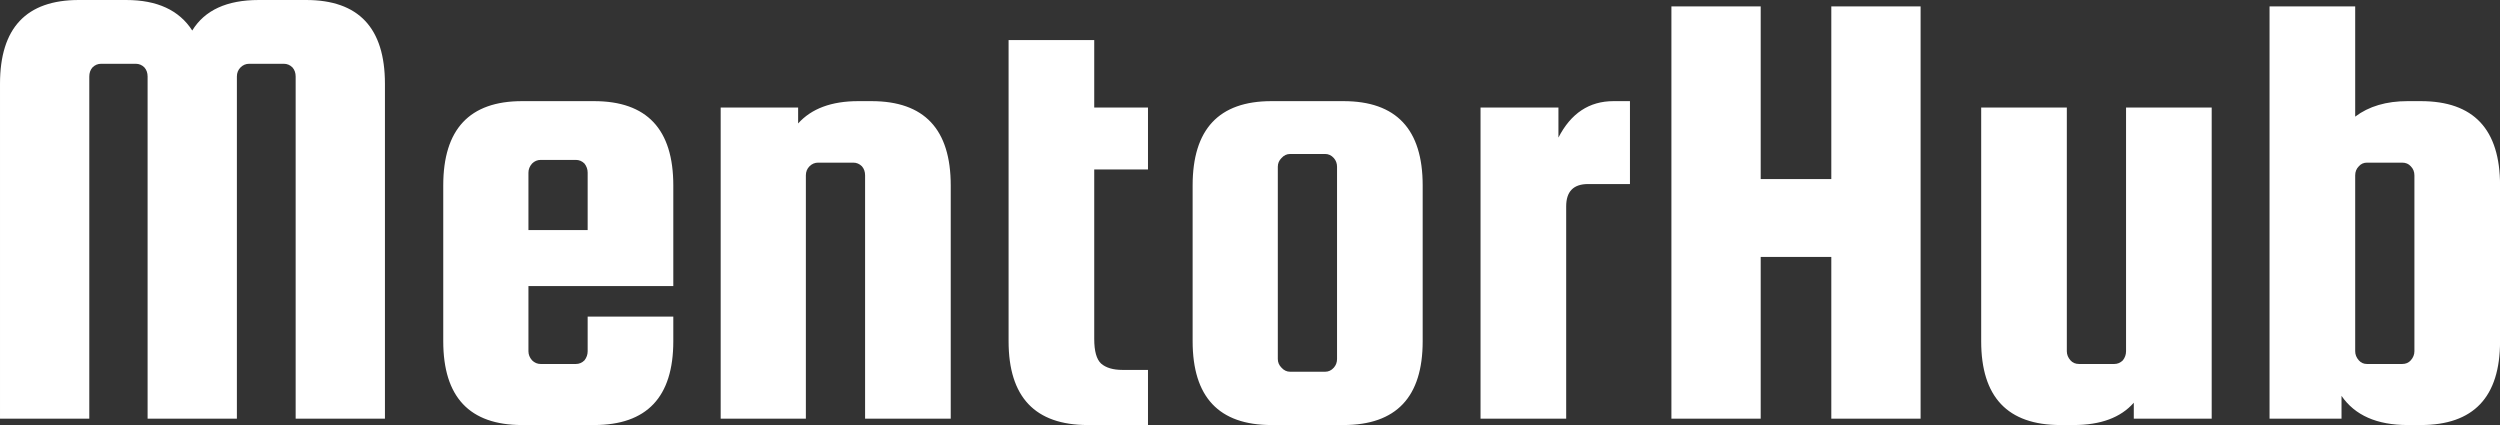 <svg data-v-423bf9ae="" xmlns="http://www.w3.org/2000/svg" viewBox="0 0 352.926 60" class="font"><rect x="0" y="0" width="352.926" height="60" fill="#333333" stroke="none"/><!----><!----><!----><g data-v-423bf9ae="" id="e69ca0ca-cc7b-430a-950a-a50e51d457a8" fill="white" transform="matrix(6.431,0,0,6.431,-4.437,-18.392)"><path d="M2.65 4.54L2.65 12.05L0.69 12.05L0.69 4.70Q0.69 2.86 2.42 2.86L2.42 2.86L3.46 2.86Q4.48 2.86 4.91 3.53L4.91 3.53Q5.32 2.86 6.37 2.86L6.37 2.86L7.41 2.86Q9.14 2.86 9.14 4.70L9.14 4.70L9.14 12.05L7.18 12.05L7.18 4.54Q7.18 4.42 7.11 4.34Q7.03 4.26 6.92 4.26L6.92 4.26L6.16 4.26Q6.05 4.26 5.97 4.34Q5.89 4.42 5.89 4.54L5.89 4.54L5.89 12.05L3.93 12.05L3.93 4.54Q3.93 4.42 3.86 4.34Q3.78 4.26 3.67 4.26L3.67 4.26L2.91 4.26Q2.80 4.26 2.72 4.34Q2.65 4.42 2.65 4.54L2.65 4.54ZM12.15 5.08L13.73 5.08Q15.47 5.08 15.47 6.93L15.47 6.93L15.47 9.14L12.29 9.14L12.29 10.57Q12.29 10.68 12.37 10.77Q12.45 10.85 12.56 10.85L12.56 10.85L13.33 10.85Q13.44 10.85 13.52 10.77Q13.59 10.68 13.59 10.57L13.59 10.57L13.59 9.81L15.47 9.81L15.47 10.35Q15.47 12.19 13.73 12.19L13.73 12.19L12.15 12.19Q10.42 12.19 10.42 10.35L10.42 10.35L10.42 6.93Q10.42 5.08 12.15 5.08L12.15 5.08ZM12.29 6.65L12.29 7.91L13.59 7.91L13.59 6.65Q13.59 6.54 13.52 6.45Q13.44 6.37 13.33 6.37L13.33 6.37L12.56 6.37Q12.45 6.37 12.37 6.45Q12.29 6.54 12.29 6.65L12.29 6.65ZM18.38 6.71L18.38 12.05L16.51 12.05L16.51 5.22L18.21 5.22L18.21 5.57Q18.65 5.08 19.53 5.08L19.53 5.08L19.82 5.08Q21.56 5.08 21.56 6.93L21.56 6.93L21.56 12.05L19.68 12.05L19.68 6.71Q19.68 6.59 19.61 6.51Q19.53 6.43 19.42 6.43L19.42 6.43L18.65 6.43Q18.54 6.43 18.46 6.51Q18.38 6.59 18.38 6.71L18.38 6.71ZM25.33 10.98L25.33 10.98L25.89 10.98L25.89 12.19L24.57 12.19Q22.83 12.19 22.83 10.35L22.83 10.35L22.83 3.74L24.71 3.74L24.71 5.22L25.89 5.22L25.89 6.58L24.71 6.58L24.71 10.30Q24.71 10.70 24.86 10.84Q25.02 10.98 25.33 10.98ZM31.92 6.93L31.92 6.93L31.92 10.35Q31.92 12.19 30.18 12.19L30.18 12.19L28.60 12.19Q26.87 12.19 26.87 10.35L26.87 10.35L26.87 6.93Q26.87 5.08 28.60 5.08L28.60 5.08L30.18 5.08Q31.92 5.08 31.92 6.93ZM30.04 10.74L30.04 10.74L30.04 6.52Q30.04 6.41 29.97 6.33Q29.89 6.24 29.78 6.24L29.78 6.24L29.01 6.24Q28.90 6.24 28.82 6.33Q28.74 6.41 28.74 6.52L28.74 6.52L28.74 10.74Q28.74 10.85 28.82 10.93Q28.90 11.02 29.01 11.02L29.01 11.02L29.78 11.02Q29.89 11.02 29.97 10.93Q30.04 10.85 30.04 10.74ZM36.11 5.08L36.11 5.08L36.47 5.08L36.47 6.90L35.55 6.90Q35.07 6.90 35.07 7.39L35.07 7.39L35.07 12.05L33.19 12.05L33.19 5.22L34.90 5.22L34.90 5.88Q35.31 5.08 36.11 5.08ZM40.89 8.50L39.34 8.50L39.34 12.05L37.38 12.05L37.38 3.00L39.34 3.00L39.34 6.79L40.89 6.79L40.89 3.00L42.85 3.00L42.85 12.05L40.89 12.05L40.89 8.50ZM47.36 10.57L47.36 5.22L49.24 5.22L49.24 12.05L47.53 12.05L47.53 11.70Q47.10 12.19 46.21 12.19L46.21 12.19L45.92 12.19Q44.18 12.19 44.18 10.35L44.18 10.35L44.18 5.22L46.06 5.22L46.06 10.57Q46.06 10.68 46.14 10.77Q46.21 10.85 46.33 10.85L46.33 10.85L47.10 10.85Q47.21 10.85 47.29 10.77Q47.36 10.68 47.36 10.57L47.36 10.57ZM53.54 5.08L53.54 5.08L53.83 5.08Q55.57 5.08 55.57 6.93L55.57 6.93L55.57 10.35Q55.57 12.19 53.83 12.19L53.83 12.19L53.54 12.19Q52.53 12.19 52.09 11.55L52.09 11.55L52.09 12.05L50.51 12.05L50.51 3.00L52.39 3.00L52.39 5.42Q52.84 5.08 53.54 5.08ZM52.39 6.71L52.39 6.71L52.39 10.57Q52.39 10.68 52.47 10.77Q52.54 10.85 52.65 10.85L52.65 10.85L53.42 10.85Q53.54 10.85 53.61 10.77Q53.69 10.68 53.69 10.57L53.69 10.57L53.69 6.71Q53.69 6.59 53.61 6.51Q53.54 6.43 53.42 6.43L53.42 6.43L52.65 6.43Q52.54 6.43 52.47 6.51Q52.39 6.59 52.39 6.71Z"></path></g><!----><!----></svg>
